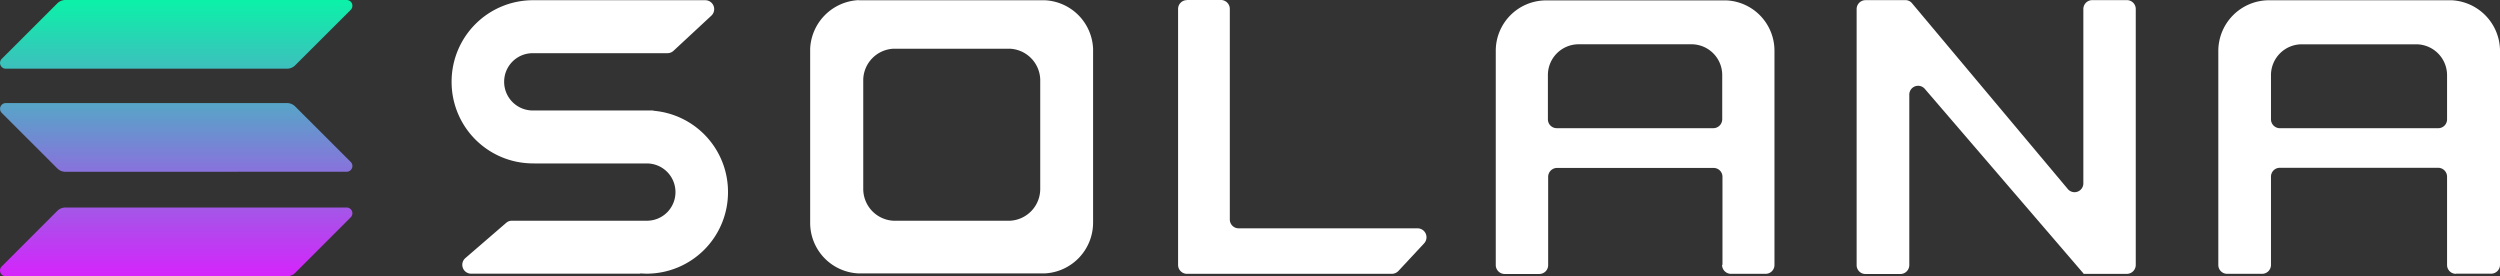 <svg xmlns="http://www.w3.org/2000/svg" xmlns:xlink="http://www.w3.org/1999/xlink" width="173.742" height="19.197" viewBox="0 0 173.742 19.197">
  <rect x="0" y="0" width="173.742" height="19.197" fill="#333333" stroke="none"/>
  <defs>
    <linearGradient id="linear-gradient" x1="0.5" x2="0.5" y2="1" gradientUnits="objectBoundingBox">
      <stop offset="0" stop-color="#0bf2a8"/>
      <stop offset="1" stop-color="#d524fc"/>
    </linearGradient>
  </defs>
  <g id="Group_1234" data-name="Group 1234" transform="translate(94.515 547.431)">
    <g id="Group_30" data-name="Group 30" transform="translate(-94.515 -547.431)">
      <path id="Intersection_4" data-name="Intersection 4" d="M.4,19.2a.4.4,0,0,1-.282-.681l3.863-3.863a.8.8,0,0,1,.563-.235H24.094a.4.4,0,0,1,.282.68l-3.863,3.863a.8.8,0,0,1-.563.235Zm4.144-7.261a.8.8,0,0,1-.563-.235L.119,7.843A.4.4,0,0,1,.4,7.163H19.95a.8.8,0,0,1,.563.235l3.863,3.858a.4.4,0,0,1-.282.68ZM.4,4.774a.4.4,0,0,1-.282-.681L3.982.235A.8.8,0,0,1,4.545,0H24.094a.4.4,0,0,1,.282.681L20.513,4.539a.8.8,0,0,1-.563.235Z" transform="translate(0)" fill="url(#linear-gradient)"/>
    </g>
    <path id="Path_168" data-name="Path 168" d="M-283.507,1014.241h7.784a1.989,1.989,0,0,1,1.981,1.991,1.983,1.983,0,0,1-1.981,1.99h-9.388a.59.59,0,0,0-.4.151l-2.831,2.444a.617.617,0,0,0,.4,1.085h11.747a.009.009,0,0,0,.009-.01.009.009,0,0,1,.01-.01c.151.01.292.019.443.019a5.658,5.658,0,0,0,5.642-5.67,5.657,5.657,0,0,0-5.18-5.652.009.009,0,0,1-.009-.009c0-.01,0-.01-.009-.01h-8.378a1.989,1.989,0,0,1-1.981-1.991,1.983,1.983,0,0,1,1.981-1.991h9.369a.619.619,0,0,0,.415-.161l2.632-2.444a.62.62,0,0,0-.415-1.076h-11.992a5.658,5.658,0,0,0-5.642,5.671,5.657,5.657,0,0,0,5.642,5.67Z" transform="translate(226.17 -1550.313)" fill="#fff"/>
    <path id="Path_169" data-name="Path 169" d="M246.413,1002.709a.614.614,0,0,0-.613.623v17.776a.62.62,0,0,0,.613.623H260.66a.645.645,0,0,0,.453-.2l1.783-1.915a.622.622,0,0,0-.453-1.047H250.008a.614.614,0,0,1-.613-.622v-14.624a.62.62,0,0,0-.613-.623h-2.368Z" transform="translate(-258.442 -1550.132)" fill="#fff"/>
    <path id="Path_170" data-name="Path 170" d="M-8.9,1002.809H-21.832v-.009a3.541,3.541,0,0,0-3.368,3.368v12.105a3.515,3.515,0,0,0,3.368,3.519H-8.906a3.534,3.534,0,0,0,3.368-3.519v-12.1A3.519,3.519,0,0,0-8.9,1002.809Zm-.311,13.011v.094a2.212,2.212,0,0,1-2.1,2.217h-8.1a2.212,2.212,0,0,1-2.1-2.217V1008.3a2.207,2.207,0,0,1,2.1-2.123h8.1a2.214,2.214,0,0,1,2.1,2.123Z" transform="translate(-13.011 -1550.222)" fill="#fff"/>
    <path id="Path_171" data-name="Path 171" d="M495.528,1021.379a.62.62,0,0,0,.613.623h2.415a.614.614,0,0,0,.613-.623V1006.67h0v-.151A3.5,3.5,0,0,0,495.84,1003H483.282a3.5,3.5,0,0,0-3.482,3.529v.151h0v14.709a.62.62,0,0,0,.613.623h2.415a.614.614,0,0,0,.613-.623v-6.123a.62.62,0,0,1,.613-.623h10.888a.614.614,0,0,1,.613.623v6.114Zm-12.105-10.124V1008.2a2.138,2.138,0,0,1,2.123-2.151h7.869a2.138,2.138,0,0,1,2.123,2.151v3.057a.62.62,0,0,1-.613.623H484.036A.614.614,0,0,1,483.423,1011.256Z" transform="translate(-470.364 -1550.403)" fill="#fff"/>
    <path id="Path_172" data-name="Path 172" d="M1028.512,1021.912a.614.614,0,0,1-.614-.623v-6.123a.62.62,0,0,0-.613-.623h-11.011a.614.614,0,0,0-.613.623v6.123a.62.62,0,0,1-.613.623h-2.434a.614.614,0,0,1-.613-.623V1006.58h0v-.151a3.527,3.527,0,0,1,3.519-3.529h12.69a3.534,3.534,0,0,1,3.368,3.519v.151h0v14.709a.62.62,0,0,1-.613.623h-2.453Zm-12.851-13.8v3.057a.62.62,0,0,0,.613.623h11.011a.614.614,0,0,0,.613-.623v-3.057a2.148,2.148,0,0,0-2.142-2.151H1017.8A2.142,2.142,0,0,0,1015.661,1008.108Z" transform="translate(-952.35 -1550.313)" fill="#fff"/>
    <path id="Path_173" data-name="Path 173" d="M748.987,1002.8a.585.585,0,0,1,.462.217l10.832,12.917a.611.611,0,0,0,1.075-.406v-12.105a.62.62,0,0,1,.613-.623h2.415a.614.614,0,0,1,.614.623V1021.2a.62.62,0,0,1-.614.623h-3a.021.021,0,0,1-.019-.019c0-.01,0-.01-.01-.019l-11.02-12.822a.613.613,0,0,0-1.075.406v11.841a.62.62,0,0,1-.613.623h-2.434a.614.614,0,0,1-.613-.623v-17.785a.62.62,0,0,1,.613-.623Z" transform="translate(-711.085 -1550.222)" fill="#fff"/>
  </g>
</svg>
